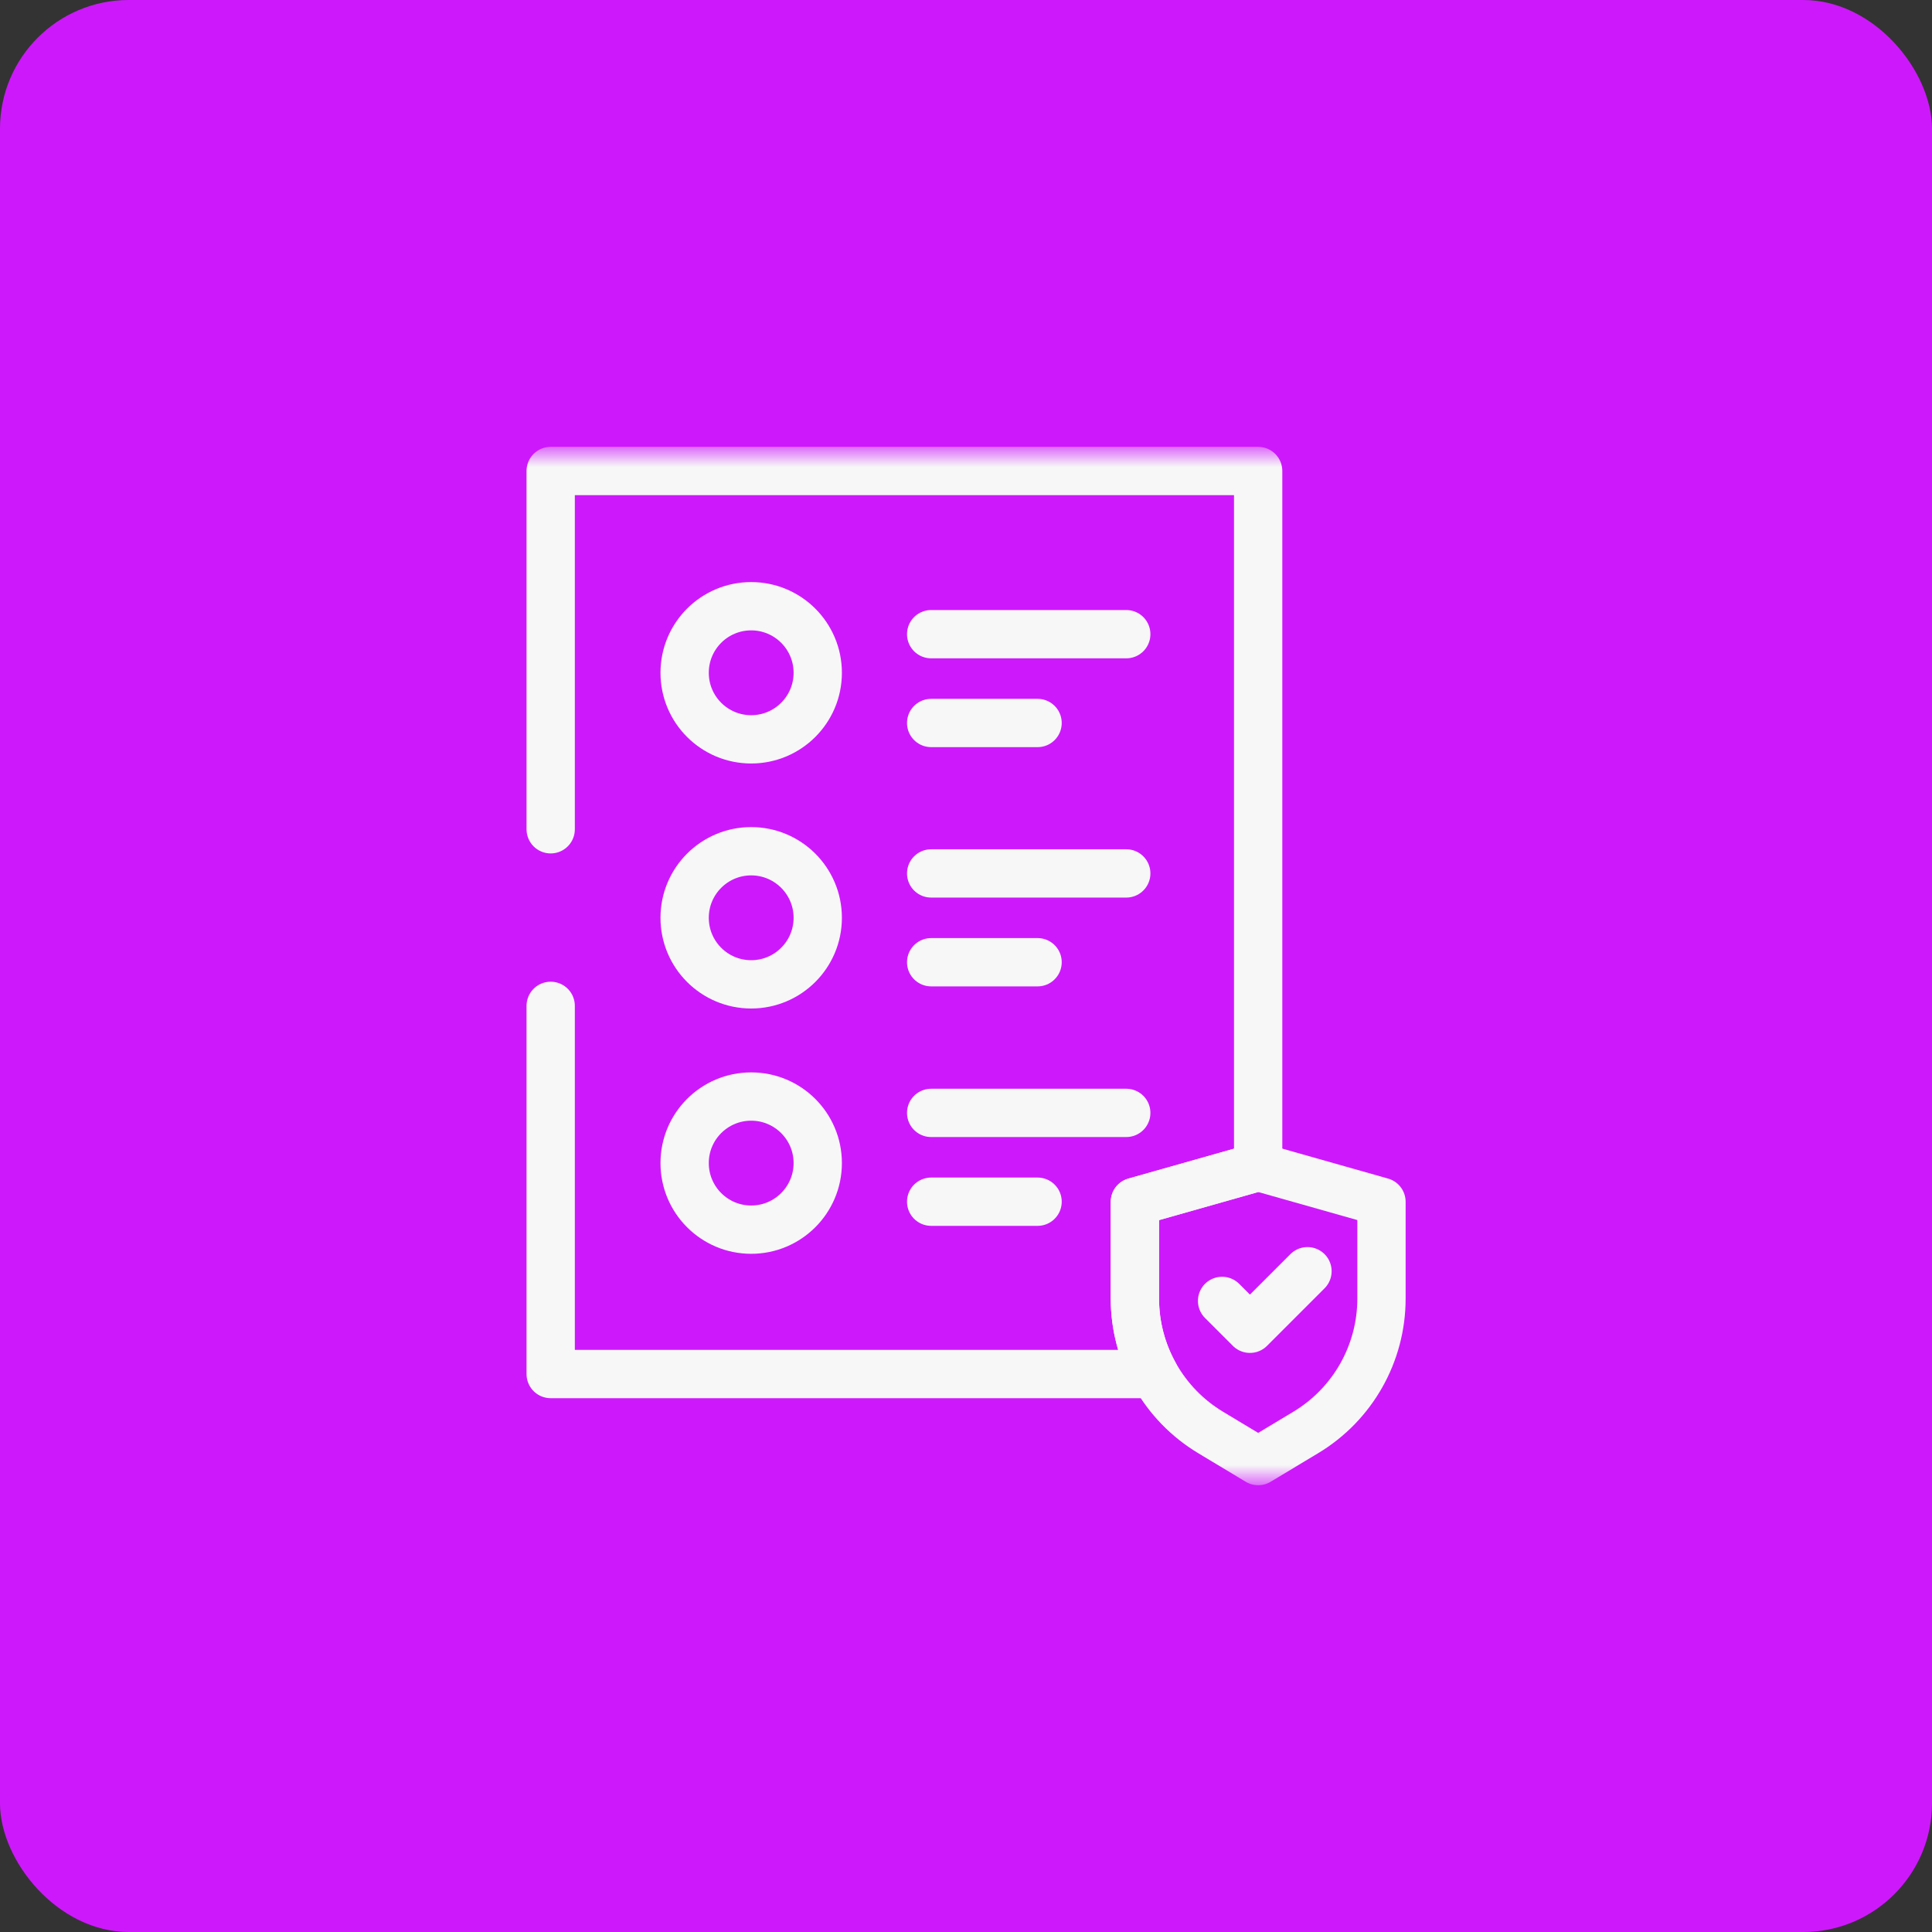 <svg width="60" height="60" viewBox="0 0 60 60" fill="none" xmlns="http://www.w3.org/2000/svg">
<rect x="0" y="0" width="60" height="60" fill="#333333" stroke="none"/>
<rect width="60" height="60" rx="4" fill="#CE18FC"/>
<mask id="mask0_21872_76306" style="mask-type:luminance" maskUnits="userSpaceOnUse" x="14" y="14" width="32" height="32">
<path d="M14 14H46V46H14V14Z" fill="white"/>
</mask>
<g mask="url(#mask0_21872_76306)">
<path d="M39.074 36.239L35.246 37.323V40.33C35.246 42.032 36.138 43.609 37.596 44.486L39.074 45.375L40.552 44.486C42.011 43.609 42.903 42.032 42.903 40.33V37.323L39.074 36.239Z" stroke="#F7F7F7" stroke-width="1.5" stroke-miterlimit="10" stroke-linecap="round" stroke-linejoin="round"/>
<path d="M17.102 31.238V42.672H35.847C35.458 41.967 35.245 41.165 35.245 40.333V37.326L39.073 36.242V14.627H17.102V25.754" stroke="#F7F7F7" stroke-width="1.5" stroke-miterlimit="10" stroke-linecap="round" stroke-linejoin="round"/>
<path d="M37.953 40.401L38.818 41.266L40.605 39.479" stroke="#F7F7F7" stroke-width="1.5" stroke-miterlimit="10" stroke-linecap="round" stroke-linejoin="round"/>
<path d="M25.396 20.894C25.396 22.036 24.47 22.961 23.329 22.961C22.187 22.961 21.262 22.036 21.262 20.894C21.262 19.752 22.187 18.827 23.329 18.827C24.47 18.827 25.396 19.752 25.396 20.894Z" stroke="#F7F7F7" stroke-width="1.5" stroke-miterlimit="10" stroke-linecap="round" stroke-linejoin="round"/>
<path d="M25.396 28.503C25.396 29.645 24.47 30.57 23.329 30.57C22.187 30.57 21.262 29.645 21.262 28.503C21.262 27.362 22.187 26.436 23.329 26.436C24.47 26.436 25.396 27.362 25.396 28.503Z" stroke="#F7F7F7" stroke-width="1.5" stroke-miterlimit="10" stroke-linecap="round" stroke-linejoin="round"/>
<path d="M25.396 36.12C25.396 37.262 24.47 38.188 23.329 38.188C22.187 38.188 21.262 37.262 21.262 36.12C21.262 34.979 22.187 34.054 23.329 34.054C24.47 34.054 25.396 34.979 25.396 36.12Z" stroke="#F7F7F7" stroke-width="1.5" stroke-miterlimit="10" stroke-linecap="round" stroke-linejoin="round"/>
<path d="M28.918 19.695H34.977" stroke="#F7F7F7" stroke-width="1.5" stroke-miterlimit="10" stroke-linecap="round" stroke-linejoin="round"/>
<path d="M28.918 22.453H32.223" stroke="#F7F7F7" stroke-width="1.5" stroke-miterlimit="10" stroke-linecap="round" stroke-linejoin="round"/>
<path d="M28.918 27.125H34.977" stroke="#F7F7F7" stroke-width="1.5" stroke-miterlimit="10" stroke-linecap="round" stroke-linejoin="round"/>
<path d="M28.918 29.883H32.223" stroke="#F7F7F7" stroke-width="1.5" stroke-miterlimit="10" stroke-linecap="round" stroke-linejoin="round"/>
<path d="M28.918 34.562H34.977" stroke="#F7F7F7" stroke-width="1.5" stroke-miterlimit="10" stroke-linecap="round" stroke-linejoin="round"/>
<path d="M28.918 37.32H32.223" stroke="#F7F7F7" stroke-width="1.5" stroke-miterlimit="10" stroke-linecap="round" stroke-linejoin="round"/>
</g>
</svg>
